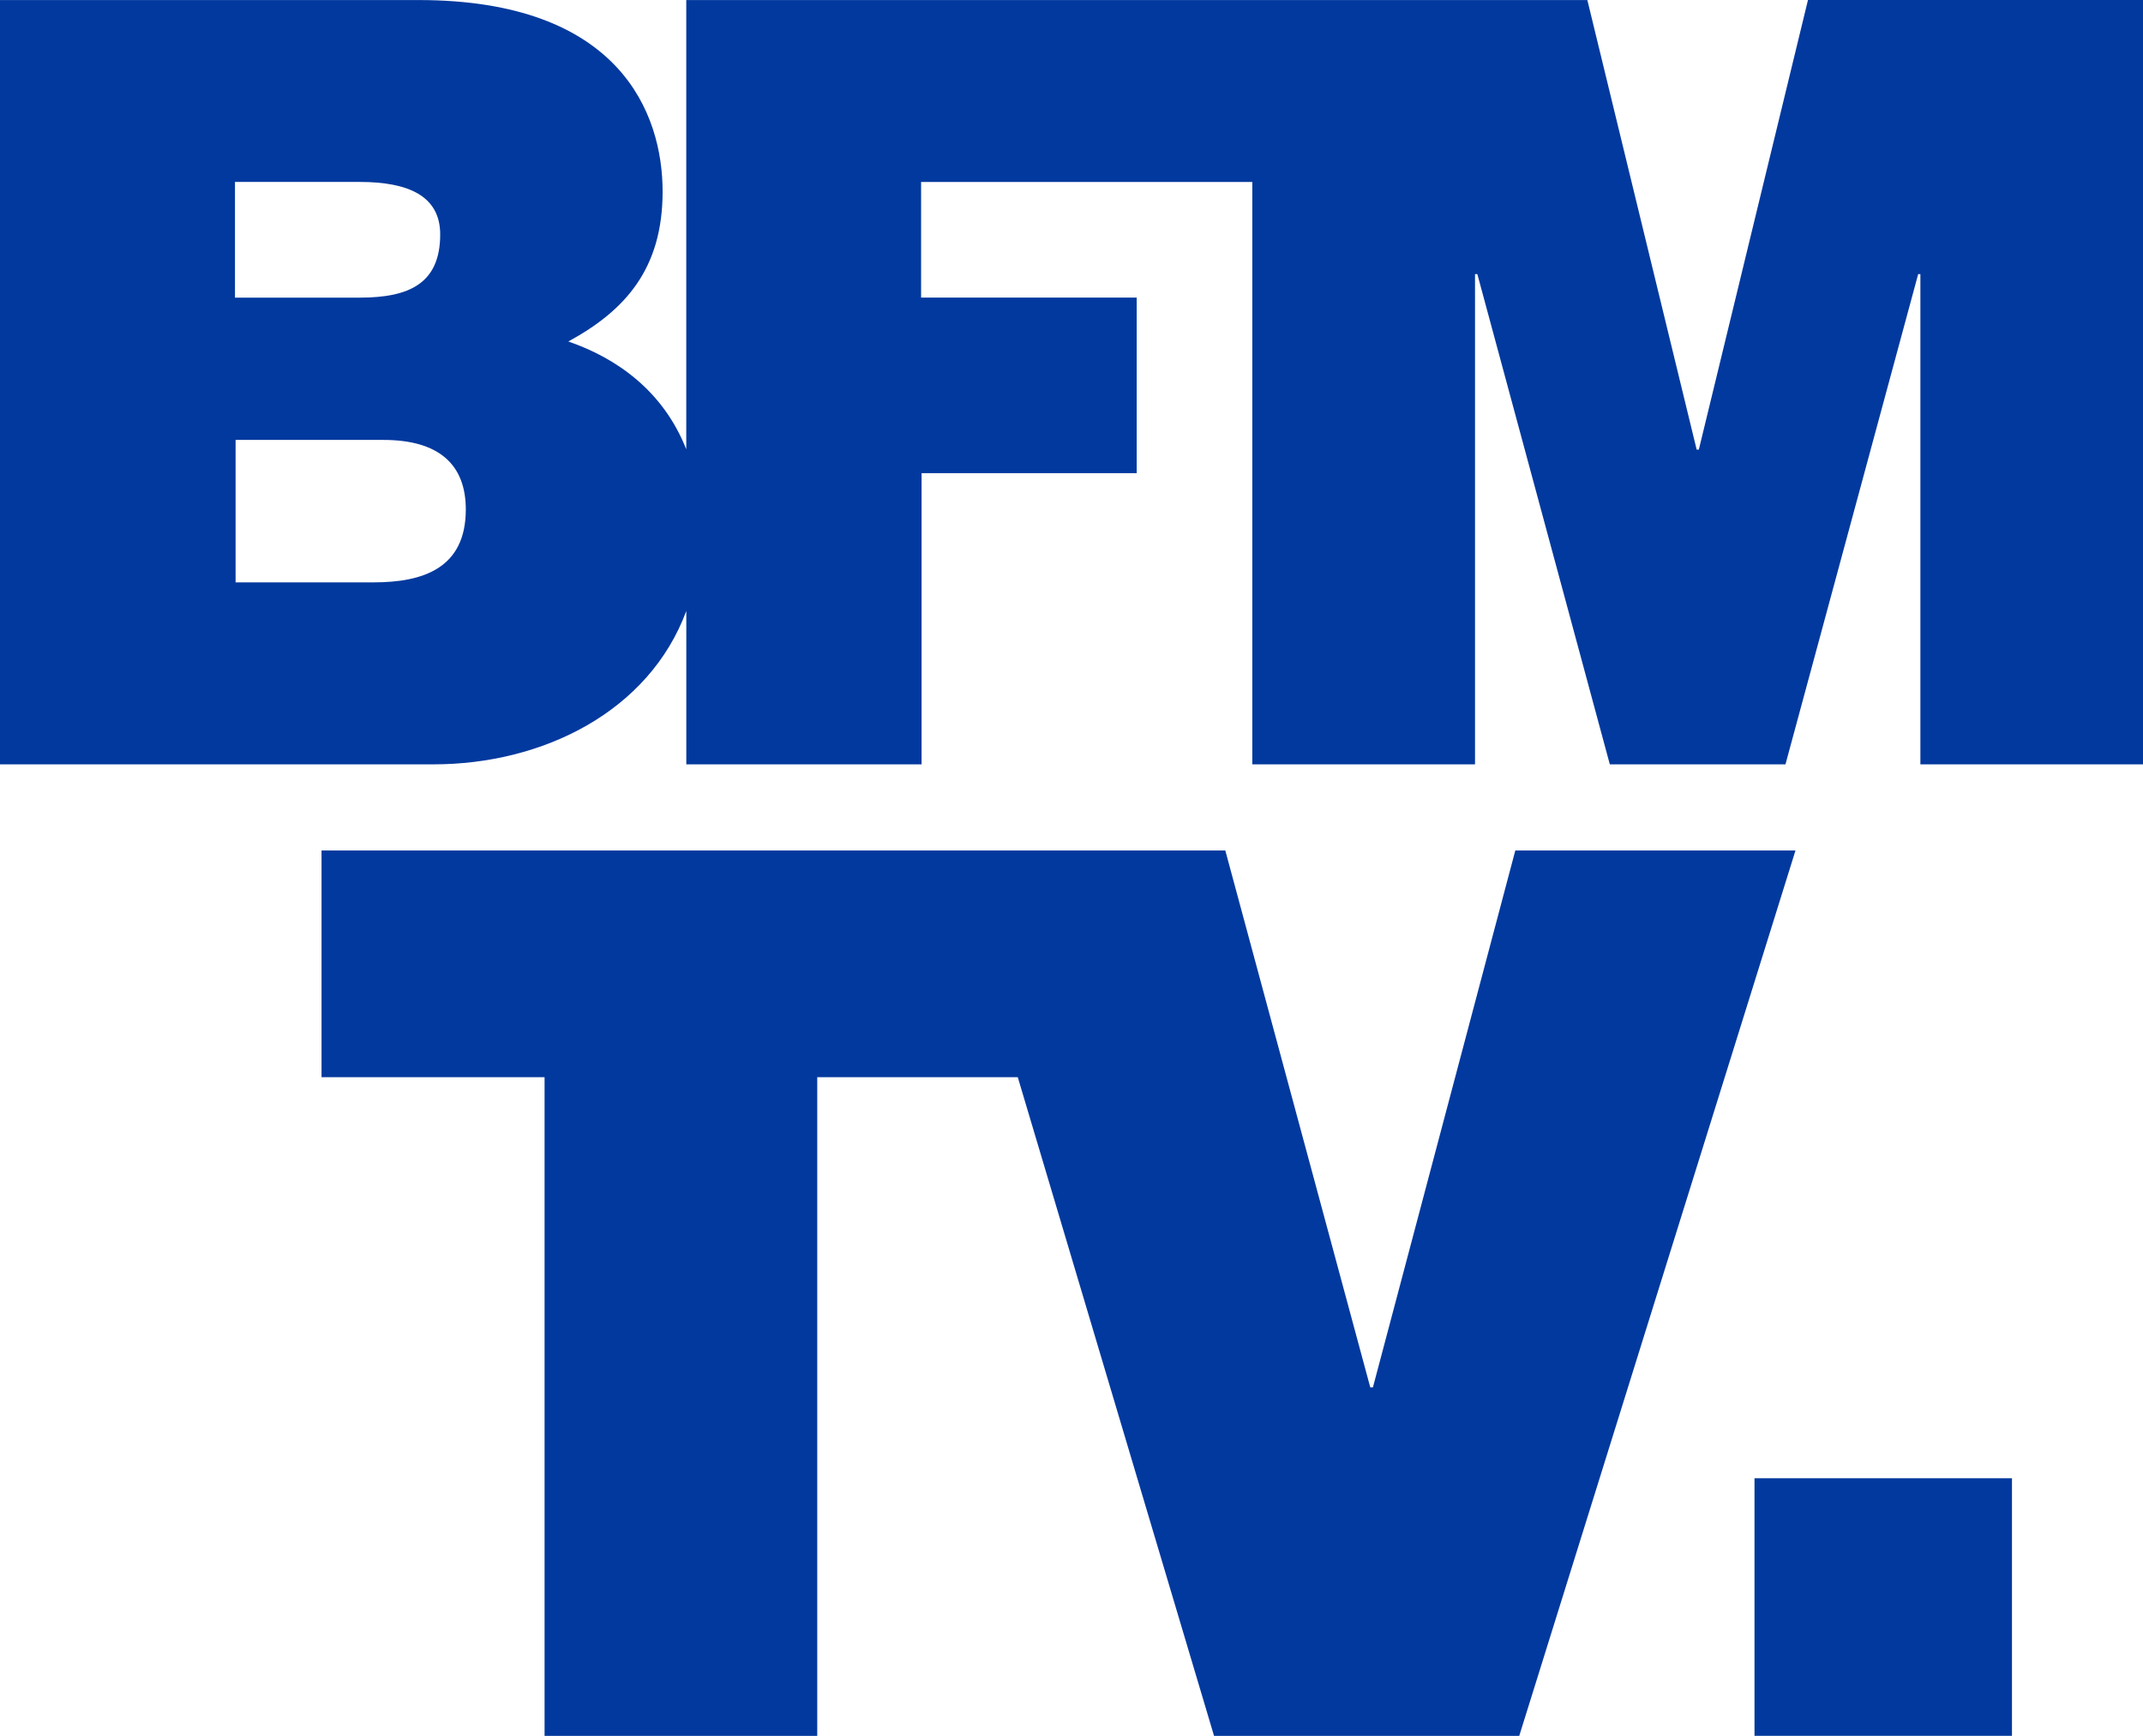 <svg width="800" height="647.95" enable-background="new 0 0 66 66" space="preserve" version="1.0" viewBox="0 0 800 647.95" xmlns="http://www.w3.org/2000/svg">
 <link href="" rel="stylesheet" type="text/css"/>
 <style type="text/css"/>
 <g transform="matrix(15.227 0 0 15.227 -101.43 -191.6)" fill="#02399e">
  <g fill="#02399e">
   <path d="m49.675 48.82h6.312v6.314h-6.312z"/>
   <path d="m15.819 26.859h-3.382v-3.492h3.623c1.364 0 2.021 0.605 2.021 1.706-1e-3 1.444-1.053 1.786-2.262 1.786m-3.397-9.816h3.061c1.181 0 1.97 0.339 1.97 1.286 0 1.206-0.764 1.55-1.97 1.55h-3.061zm38.564-4.46-2.676 11.022h-0.053l-2.68-11.021h-22.091v11.013c-0.56-1.421-1.694-2.231-2.892-2.643 1.396-0.759 2.312-1.782 2.312-3.676 0-1.915-1.051-4.694-5.984-4.694h-10.261v18.736h10.629c2.675 0 5.283-1.291 6.197-3.761v3.761h5.768v-7.138h5.274v-4.304h-5.286v-2.834h8.12v14.276h5.46v-12.018h0.057l3.248 12.018h4.306l3.254-12.018h0.054v12.018h5.458v-18.737z"/>
   <path d="m43.811 33.431-3.491 13.161h-0.065l-3.554-13.161h-22.157v5.558h5.468v16.147h6.685v-16.147h4.916l4.812 16.147h7.482l6.773-21.705z"/>
  </g>
 </g>
 <rect x="-80.398" y="713.64" width="66" height="66" display="none" fill="#1d284b"/>
 <path d="m-37.278 727.58 2.668 2.667-14.377 14.417-7.042-7-11.71 11.708v3.334l11.709-11.709 7.042 7 16.084-16.084 2.666 2.667v-7z" display="none" fill="#dca271"/>
 <path d="m-65.405 755.71 9.375-9.375v16.418h-9.375zm11.751-7.043v14.086h9.375v-14.086l-4.75 4.709zm11.71 14.086h9.375v-25.794l-9.375 9.376z" display="none" fill="#fff"/>
</svg>
